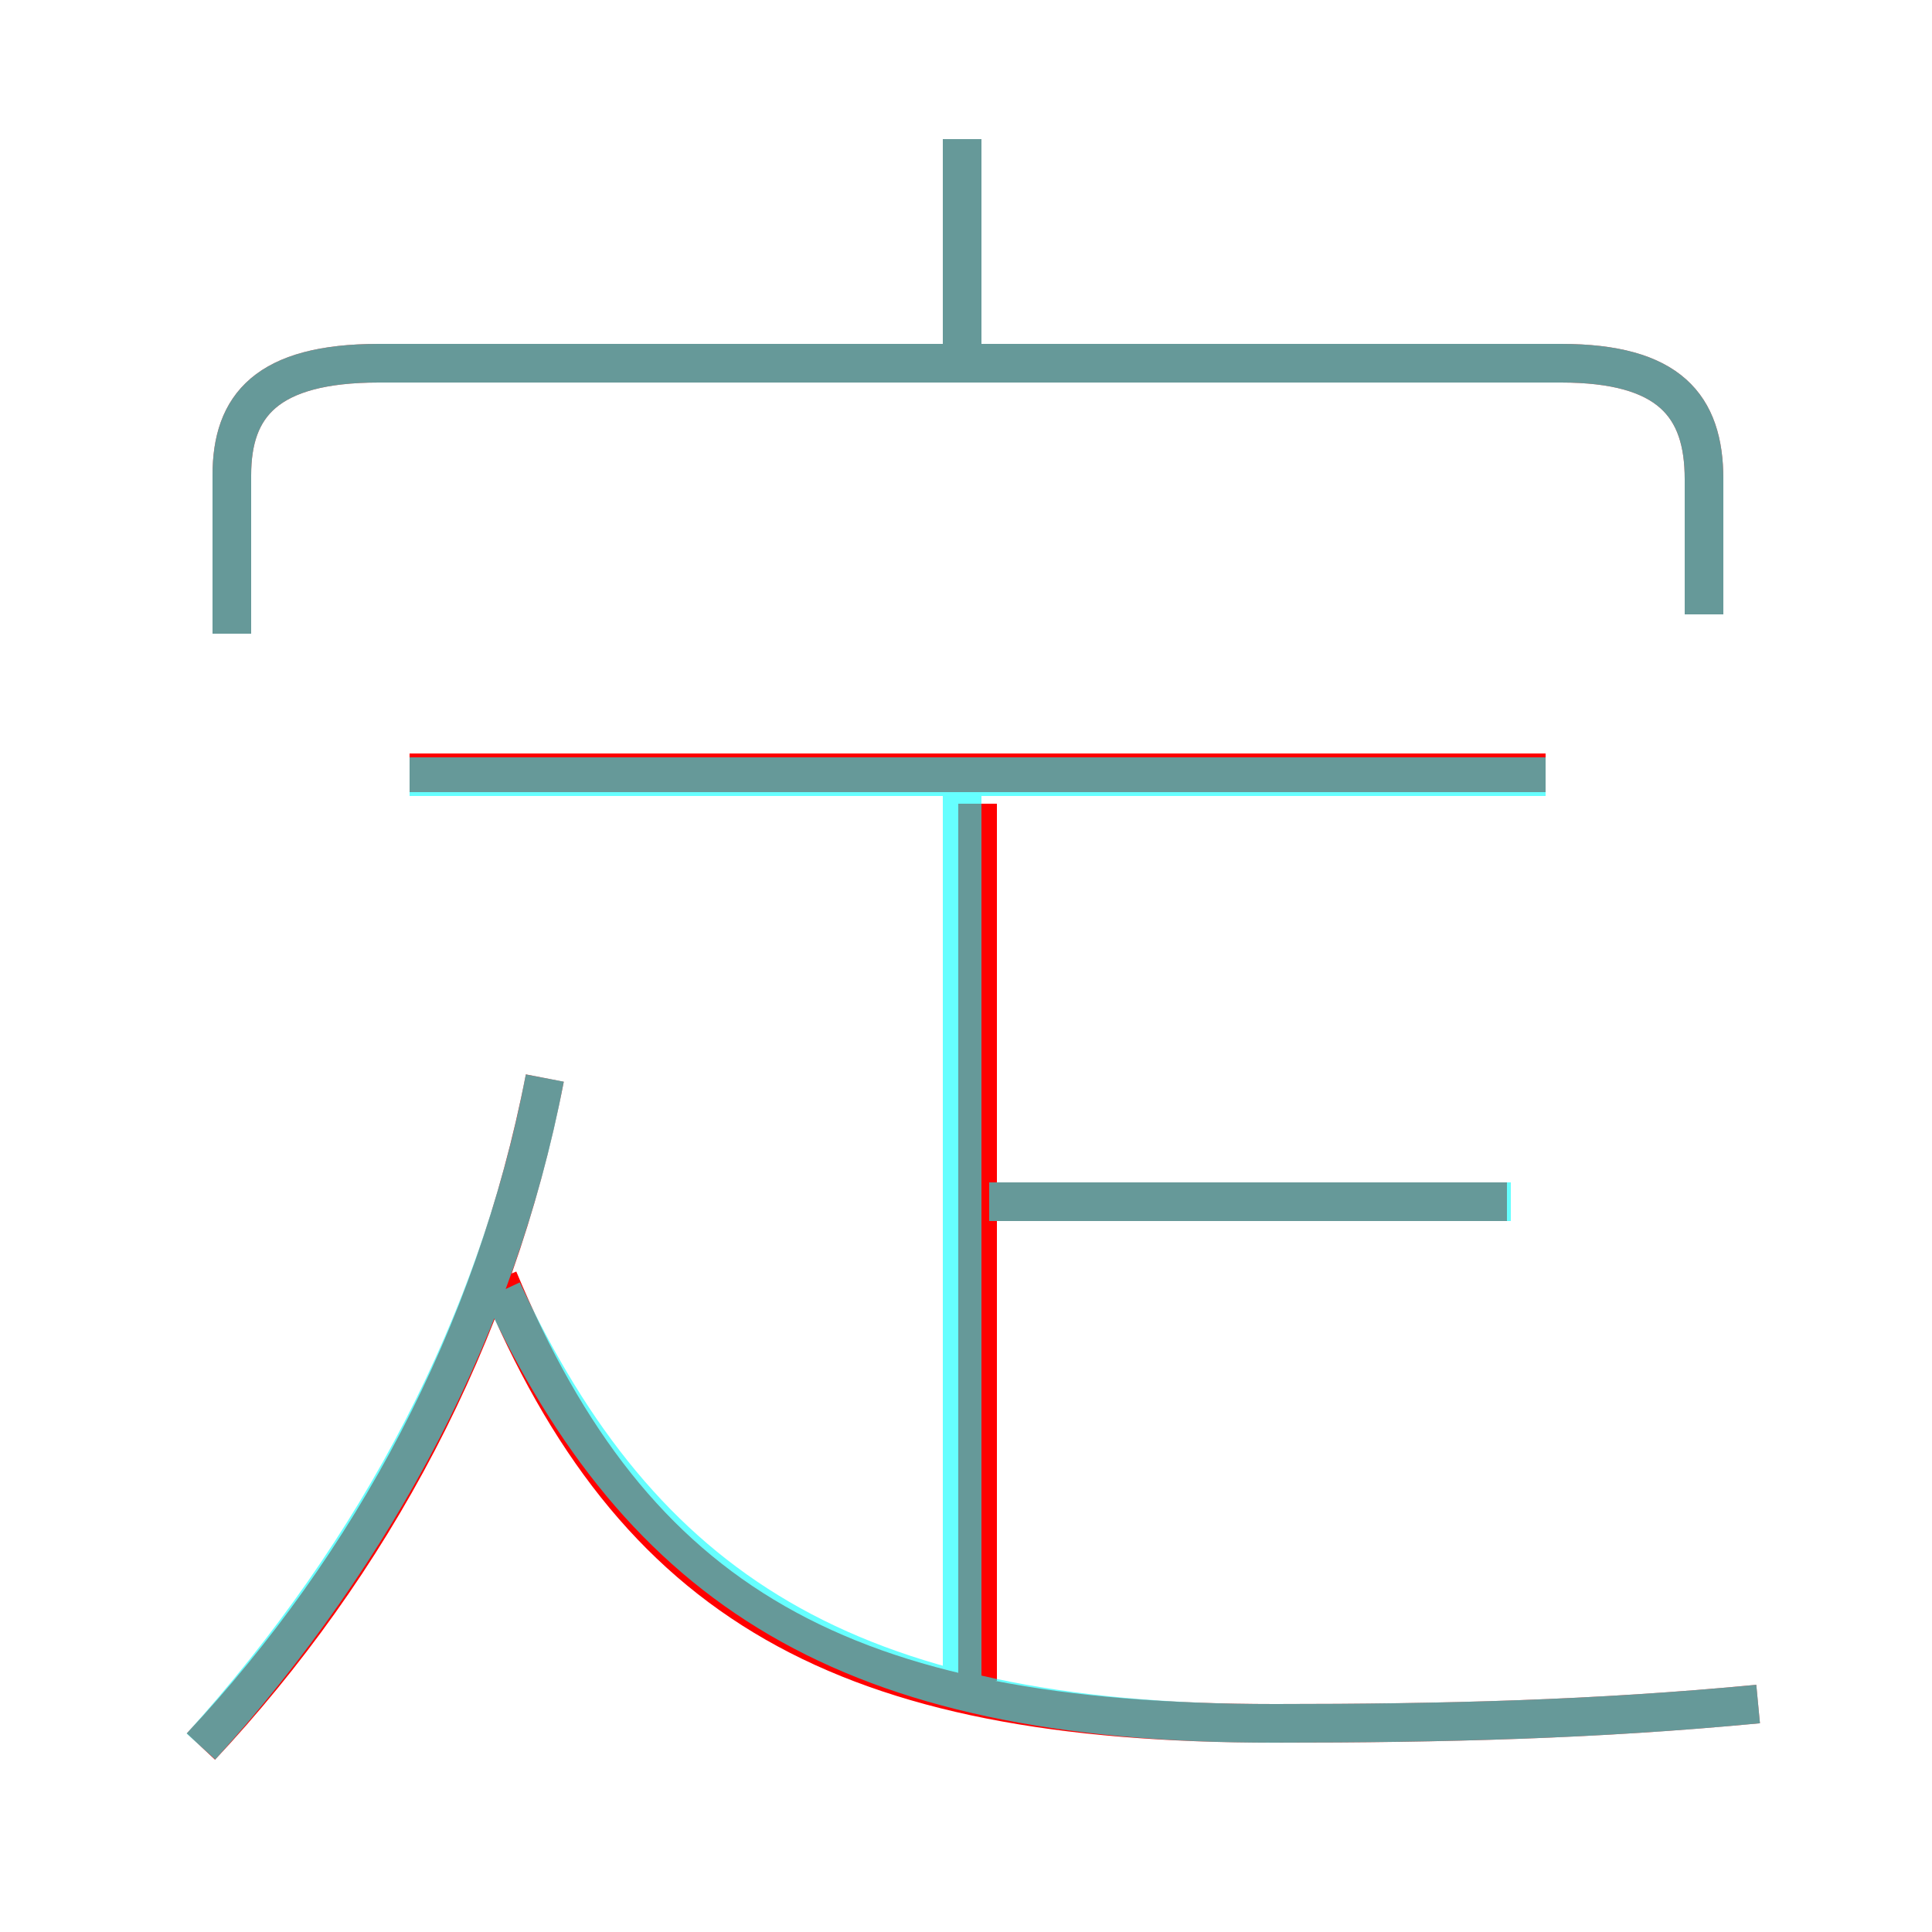 <?xml version='1.0' encoding='utf8'?>
<svg viewBox="0.0 -6.0 50.0 50.0" version="1.1" xmlns="http://www.w3.org/2000/svg">
<rect x="0.0" y="-6.0" width="50.0" height="50.0" fill="#333333" stroke="none"/>
<rect x="-1000" y="-1000" width="2000" height="2000" stroke="white" fill="white"/>
<g style="fill:none;stroke:rgba(255, 0, 0, 1);  stroke-width:1"><path d="M 45.5 0.1 C 41.3 0.5 37.4 0.6 33.0 0.6 C 21.8 0.6 16.4 -2.5 12.9 -10.9 M 5.2 1.2 C 9.6 -3.5 12.8 -9.4 14.1 -16.1 M 25.3 -0.5 L 25.3 -23.2 M 39.0 -12.9 L 25.4 -12.9 M 40.0 -24.0 L 10.6 -24.0 M 44.1 -28.1 L 44.1 -31.6 C 44.1 -33.5 43.2 -34.6 40.4 -34.6 L 9.8 -34.6 C 6.9 -34.6 6.0 -33.5 6.0 -31.7 L 6.0 -27.6 M 24.9 -35.0 L 24.9 -40.4" transform="translate(0.0 38.0)" />
</g>
<g style="fill:none;stroke:rgba(0, 255, 255, 0.6);  stroke-width:1">
<path d="M 5.2 1.2 C 9.8 -3.9 12.9 -9.8 14.1 -16.1 M 45.5 0.1 C 41.3 0.5 37.4 0.6 32.9 0.6 C 21.9 0.6 16.6 -2.9 13.0 -10.6 M 24.9 -0.3 L 24.9 -23.6 M 39.1 -12.9 L 25.6 -12.9 M 40.0 -23.9 L 10.6 -23.9 M 44.1 -28.1 L 44.1 -31.6 C 44.1 -33.5 43.2 -34.6 40.4 -34.6 L 9.8 -34.6 C 6.9 -34.6 6.0 -33.5 6.0 -31.7 L 6.0 -27.6 M 24.9 -34.9 L 24.9 -40.4" transform="translate(0.0 38.0)" />
</g>
</svg>